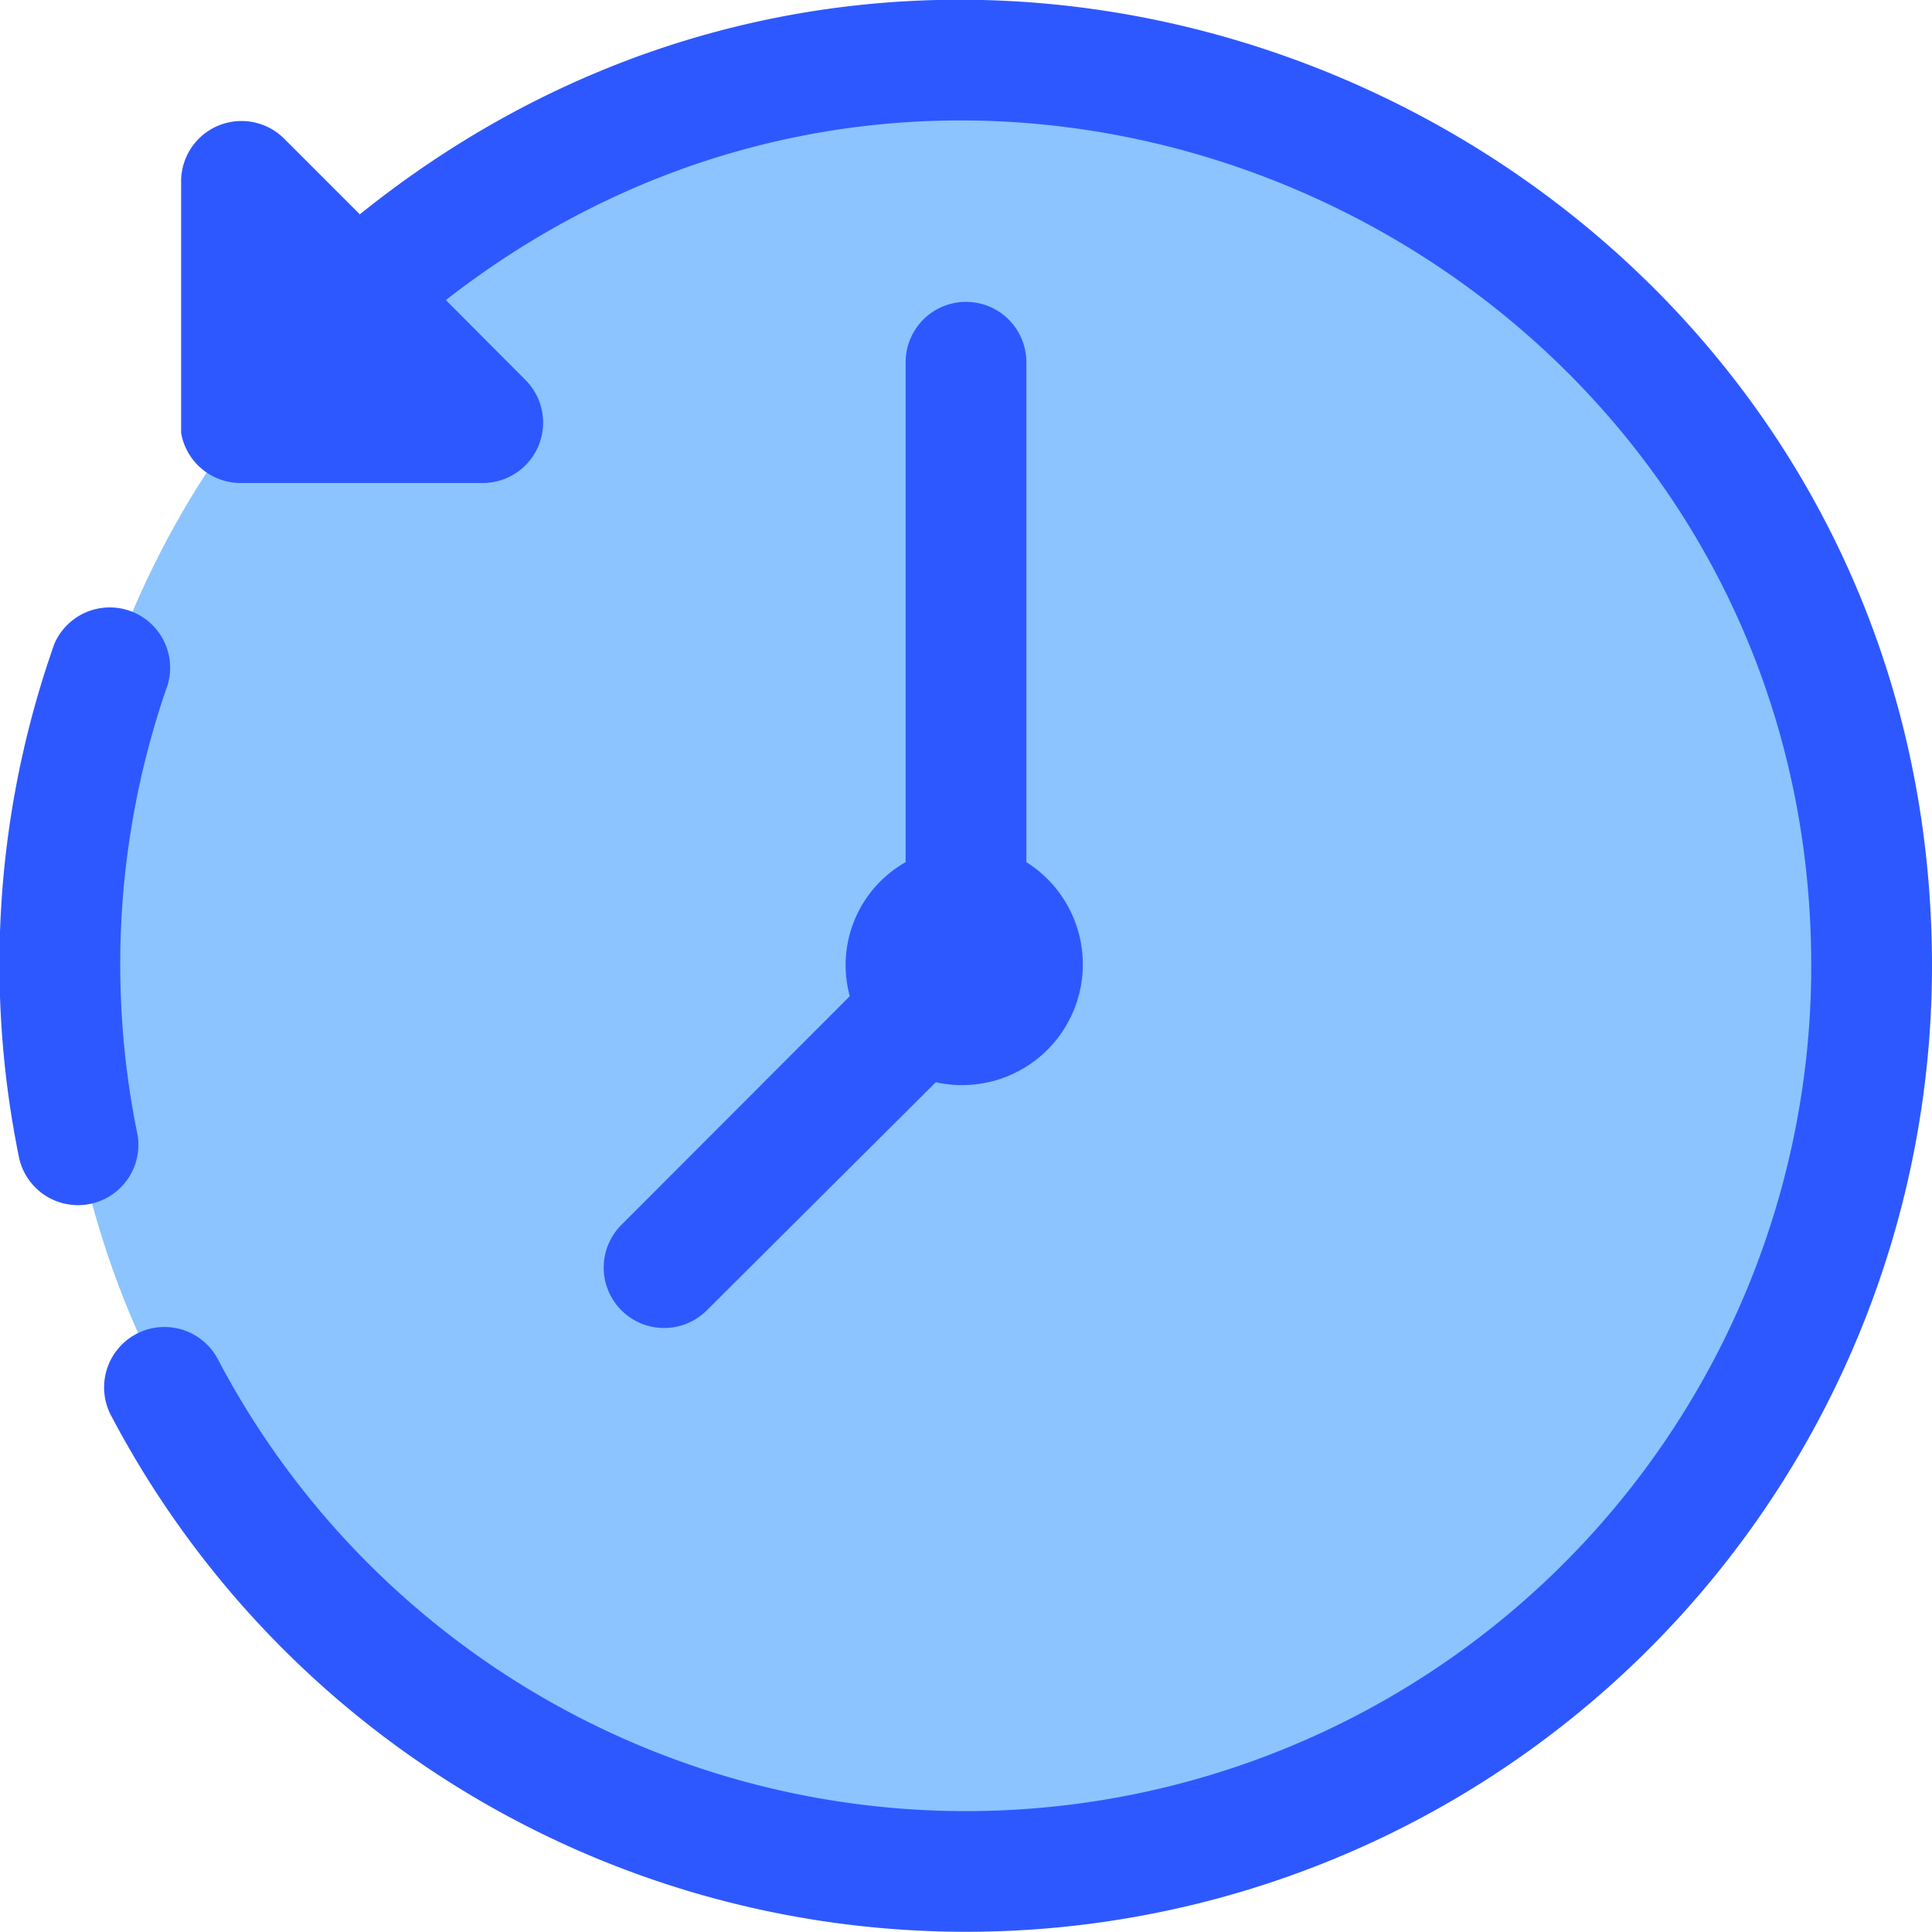 <?xml version="1.0" ?><svg viewBox="0 0 64 64" xmlns="http://www.w3.org/2000/svg"><defs><style>.cls-1{fill:#8bc4ff;}.cls-2{fill:#2e58ff;}</style></defs><title/><g id="Time"><circle class="cls-1" cx="32" cy="32" r="30"/><path class="cls-2" d="M4.56,37.61a28.07,28.07,0,0,1,1-14.94,2,2,0,0,0-3.76-1.34A31.9,31.9,0,0,0,.64,38.39a2,2,0,0,0,3.92-.78Z"/><path class="cls-2" d="M11.92,7.1,9.41,4.59A2,2,0,0,0,6,6c0,8.32,0,8.06,0,8.34A2,2,0,0,0,8,16h8a2,2,0,0,0,1.41-3.41L14.77,9.94C33.12-4.37,60,8.76,60,32A28,28,0,0,1,7.24,45.07,2,2,0,1,0,3.7,46.93,32,32,0,0,0,64,32C64,5.23,32.83-9.73,11.92,7.1Z"/><path class="cls-2" d="M20.59,43.41a2,2,0,0,0,2.82,0L31,35.85a4,4,0,0,0,3-7.29V12a2,2,0,0,0-4,0V28.56A3.92,3.92,0,0,0,28.15,33l-7.56,7.57A2,2,0,0,0,20.59,43.41Z"/></g></svg>